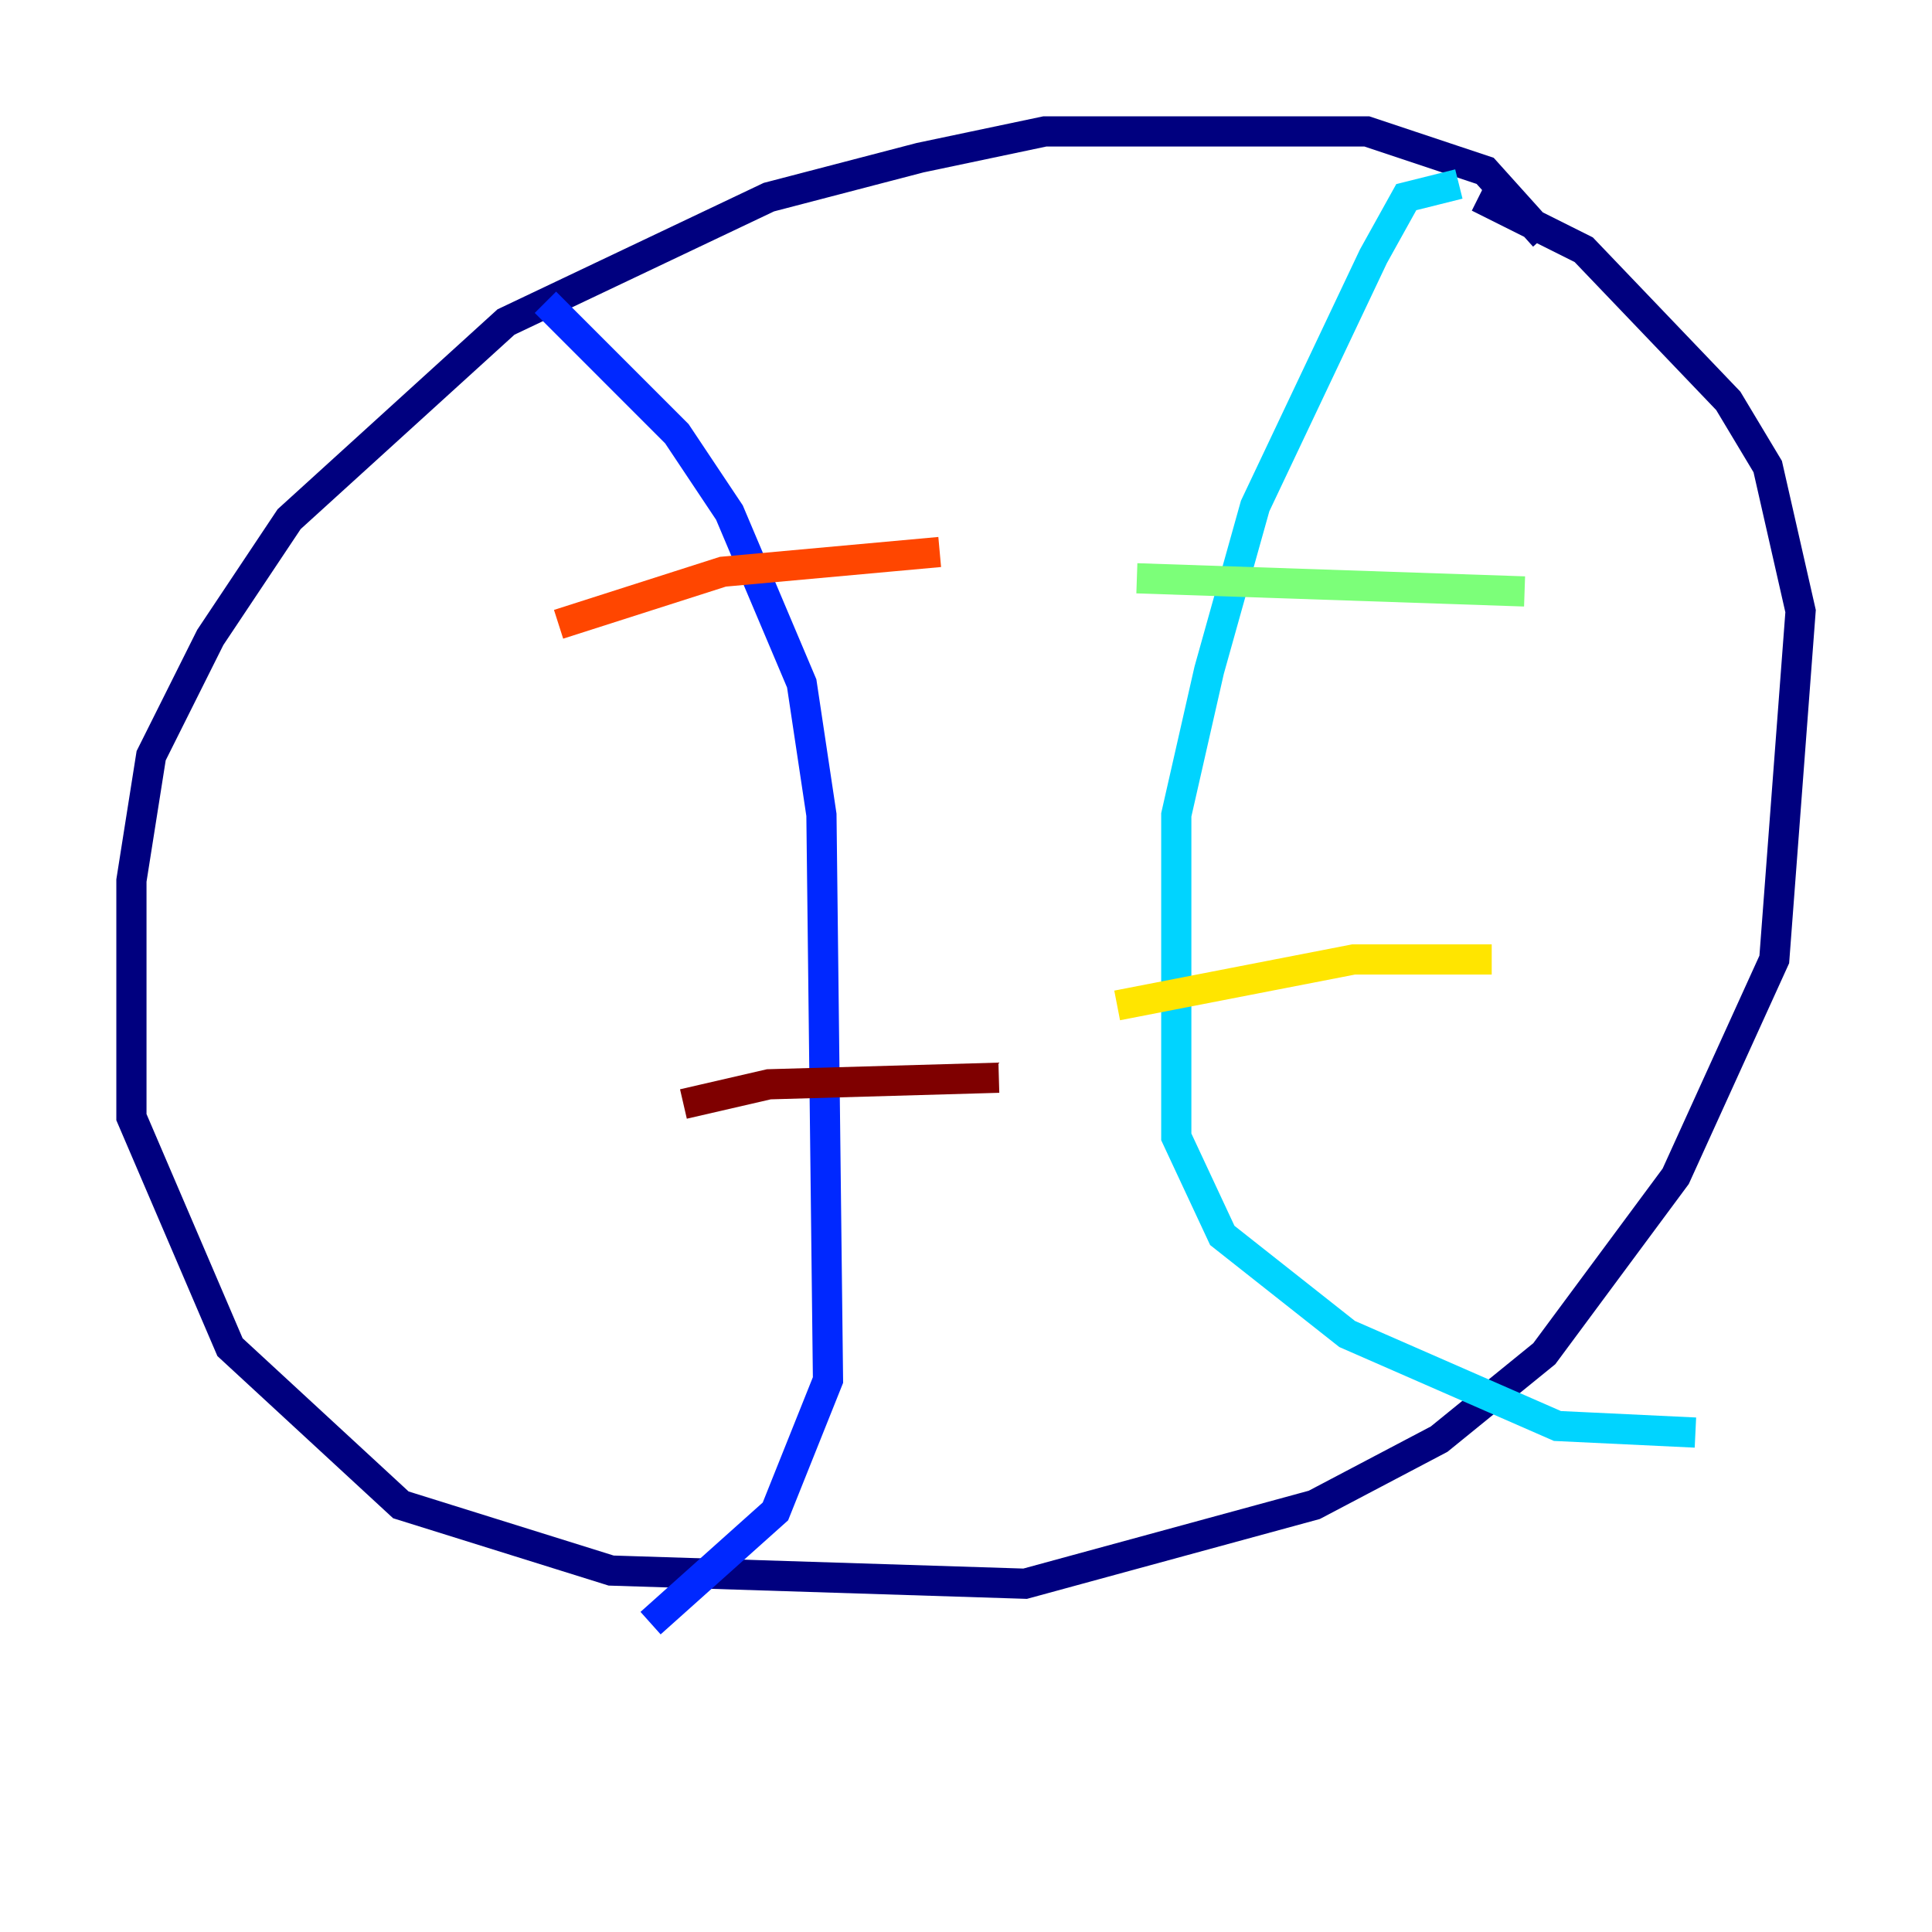 <?xml version="1.0" encoding="utf-8" ?>
<svg baseProfile="tiny" height="128" version="1.2" viewBox="0,0,128,128" width="128" xmlns="http://www.w3.org/2000/svg" xmlns:ev="http://www.w3.org/2001/xml-events" xmlns:xlink="http://www.w3.org/1999/xlink"><defs /><polyline fill="none" points="102.313,15.674 98.395,11.32 90.558,8.707 69.225,8.707 60.952,10.449 50.939,13.061 33.524,21.333 19.157,34.395 13.932,42.231 10.014,50.068 8.707,58.34 8.707,74.014 15.238,89.252 26.558,99.701 40.49,104.054 67.918,104.925 87.075,99.701 95.347,95.347 102.313,89.687 111.02,77.932 117.551,63.565 119.293,40.49 117.116,30.912 114.503,26.558 104.925,16.544 97.959,13.061" stroke="#00007f" stroke-width="2" /><polyline fill="none" points="36.136,20.027 44.843,28.735 48.327,33.959 53.116,45.279 54.422,53.986 54.857,91.429 51.374,100.136 43.102,107.537" stroke="#0028ff" stroke-width="2" /><polyline fill="none" points="96.653,12.191 93.17,13.061 90.993,16.98 83.156,33.524 80.109,44.408 77.932,53.986 77.932,75.32 80.98,81.85 89.252,88.381 103.184,94.476 112.326,94.912" stroke="#00d4ff" stroke-width="2" /><polyline fill="none" points="75.32,38.313 101.007,39.184" stroke="#7cff79" stroke-width="2" /><polyline fill="none" points="74.014,66.612 89.687,63.565 98.83,63.565" stroke="#ffe500" stroke-width="2" /><polyline fill="none" points="37.007,41.361 47.891,37.878 62.258,36.571" stroke="#ff4600" stroke-width="2" /><polyline fill="none" points="45.279,73.143 50.939,71.837 66.177,71.401" stroke="#7f0000" stroke-width="2" /></svg>